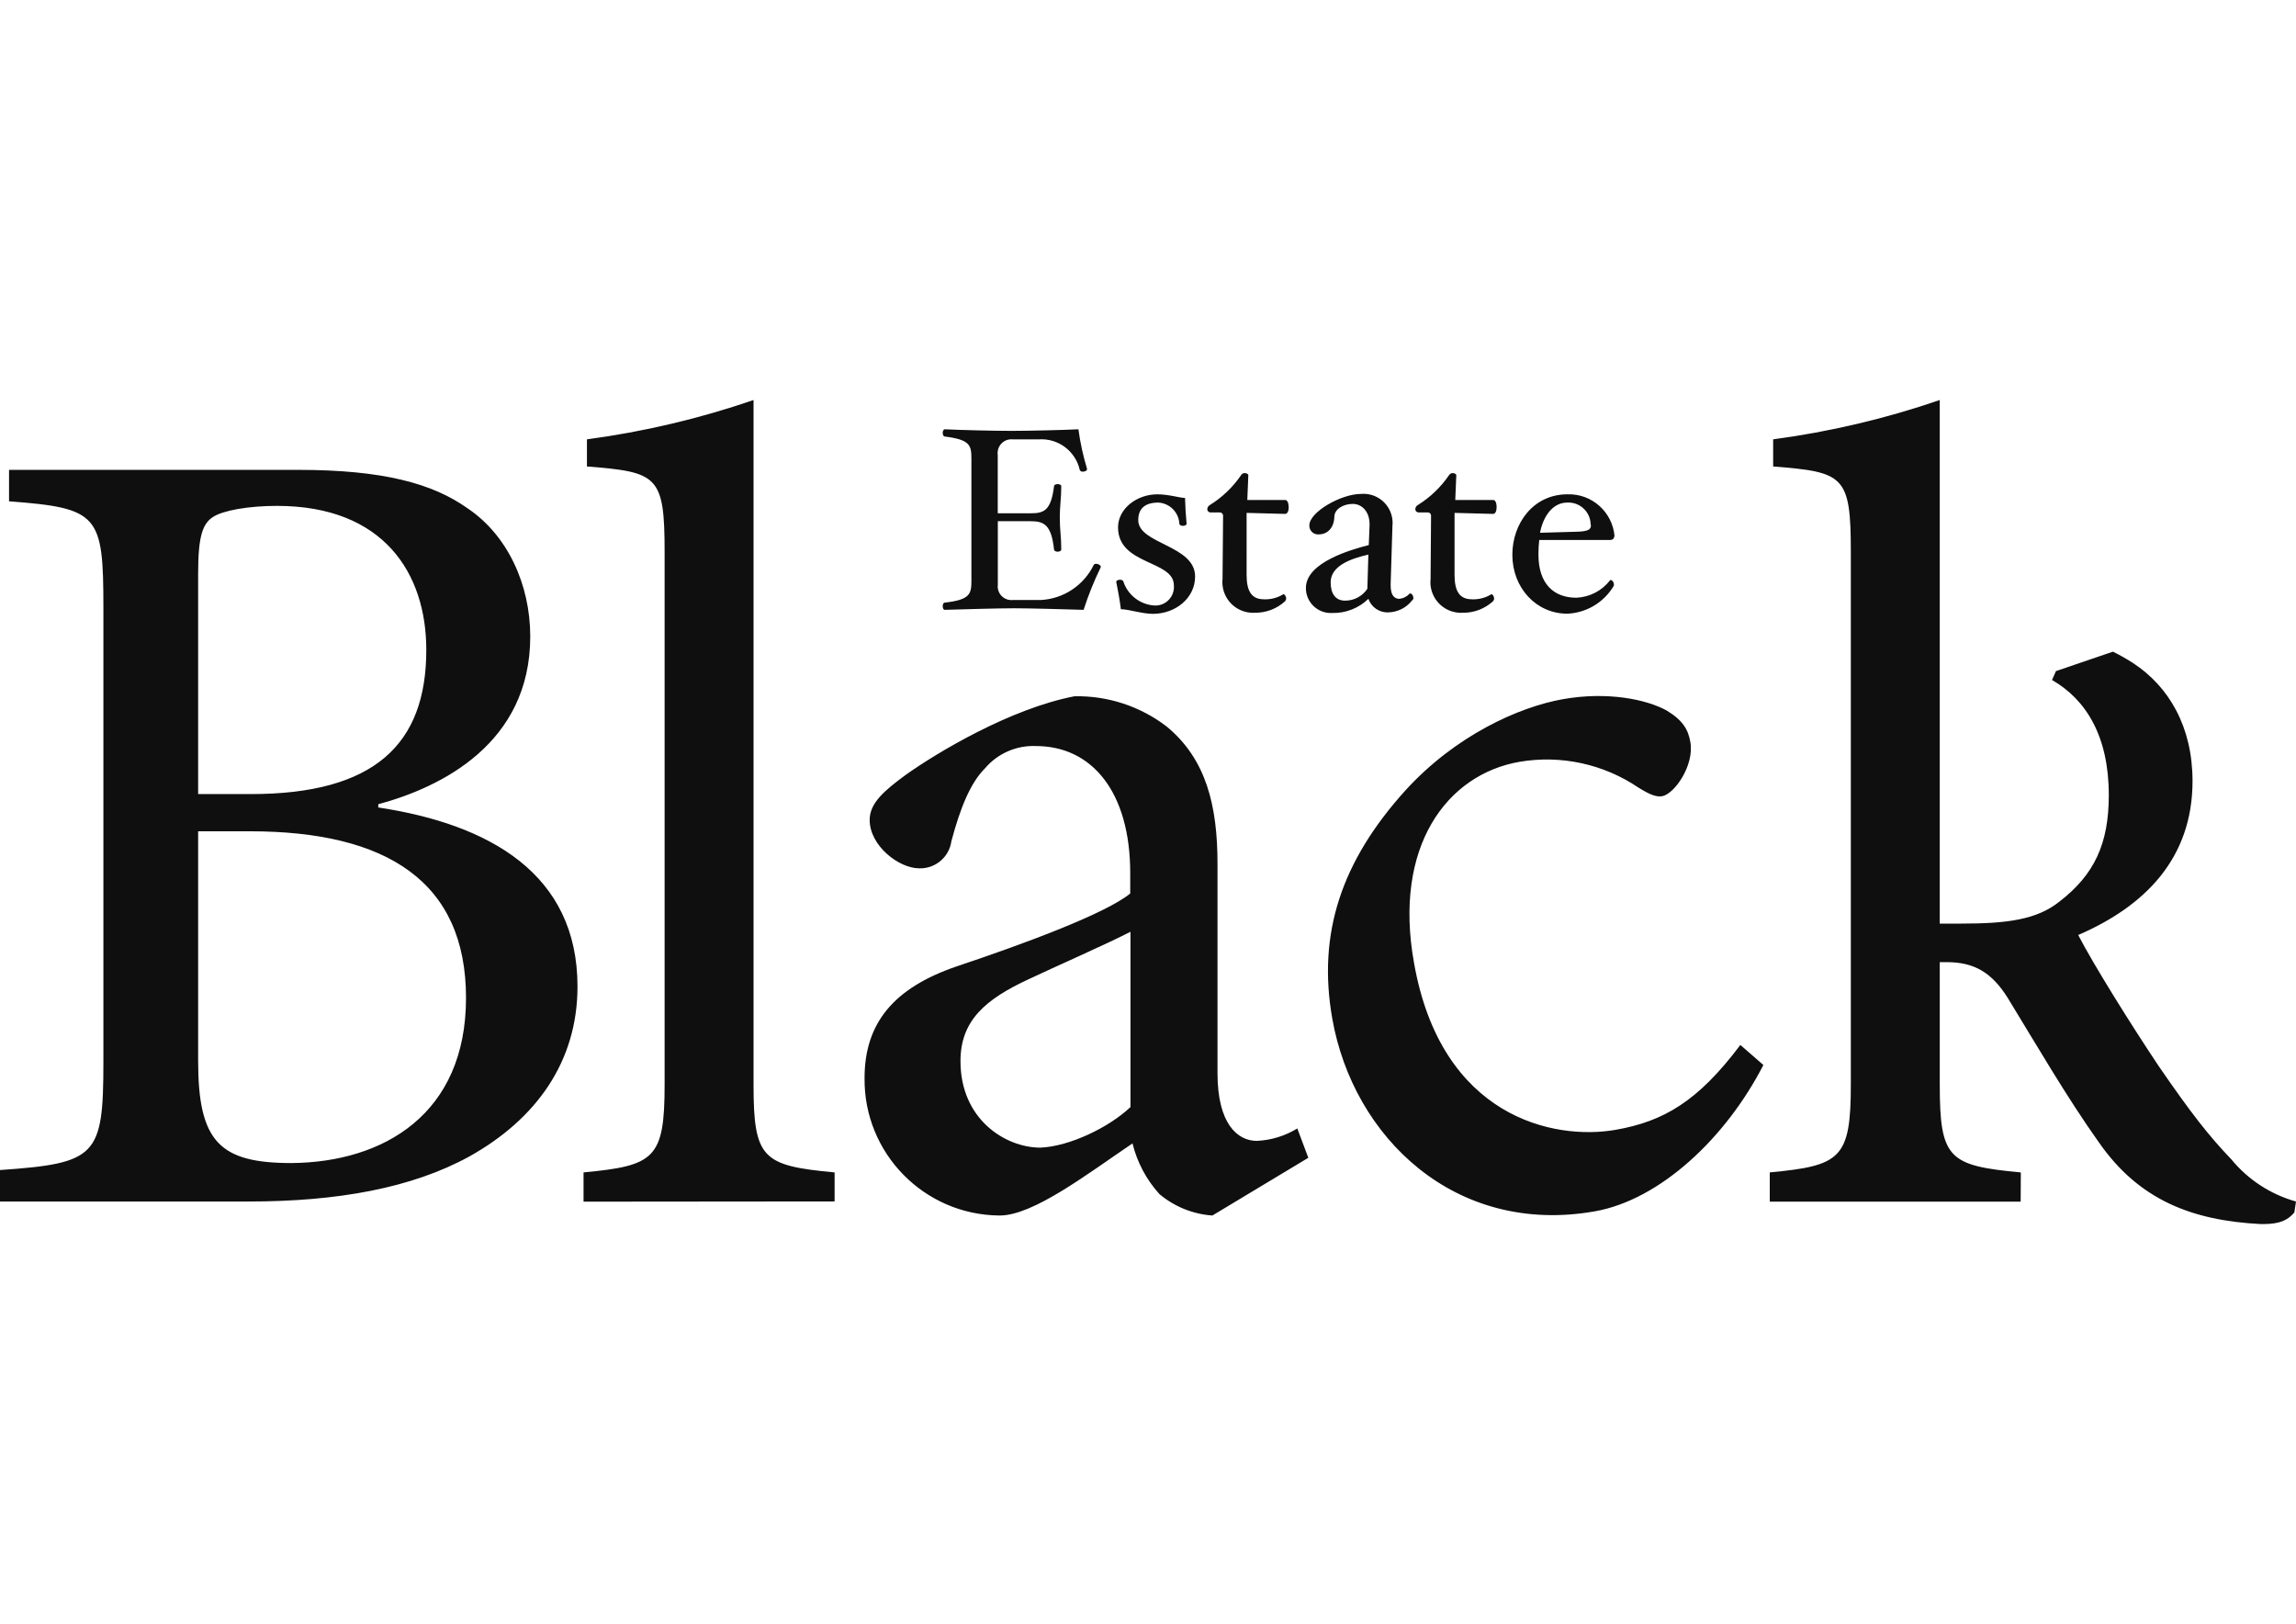 <?xml version="1.0" encoding="utf-8"?>
<!-- Generator: Adobe Illustrator 16.0.0, SVG Export Plug-In . SVG Version: 6.00 Build 0)  -->
<!DOCTYPE svg PUBLIC "-//W3C//DTD SVG 1.1//EN" "http://www.w3.org/Graphics/SVG/1.1/DTD/svg11.dtd">
<svg version="1.1" id="Layer_1" xmlns="http://www.w3.org/2000/svg" xmlns:xlink="http://www.w3.org/1999/xlink" x="0px" y="0px"
	 width="841.889px" height="595.281px" viewBox="0 0 841.889 595.281" enable-background="new 0 0 841.889 595.281"
	 xml:space="preserve">
<title>Asset 1-logo</title>
<g id="Layer_2">
	<g id="Layer_1-2">
		<path fill="#0F0F0F" d="M138.7,294.844c23.062-6.198,55.729-22.285,55.729-61.494c0-18.999-8.274-37.161-23.063-47.05
			c-12.801-9.082-31.021-14.04-61.984-14.04H3.316v11.531c33.011,2.479,34.597,4.93,34.597,39.209v166.35
			c0,34.596-2.479,37.133-37.97,39.611v11.531h91.275c32.606,0,59.851-4.958,80.896-16.521
			c24.361-13.606,39.642-34.596,39.642-62.301c0-41.284-32.203-59.446-73.055-65.646V294.844L138.7,294.844z M740.927,440.55
			h-91.996v-10.725c25.947-2.479,29.724-4.958,29.724-32.202V202.386c0-28.08-2.479-29.32-28.482-31.367v-9.946
			c20.789-2.777,41.252-7.605,61.09-14.415v191.949h7.871c16.808,0,27.733-1.441,35.979-8.043
			c12.858-9.89,18.134-21.248,18.134-39.064c0-21.681-8.39-35.058-20.814-42.207l1.44-3.258l20.873-7.121
			c2.556,1.237,5.029,2.634,7.409,4.181c13.204,8.648,21.796,23.438,21.796,43.244c0,28.397-17.5,45.897-41.919,56.449
			c5.622,10.897,19.46,33.011,29.378,47.856c11.878,17.299,18.479,25.746,26.727,34.338c6.136,7.487,14.431,12.903,23.755,15.51
			l-0.604,4.008c-2.45,2.883-5.305,4.209-11.271,4.267h-0.98c-25.023-1.297-44.629-8.647-59.477-30.04
			c-11.531-16.174-23.438-36.644-33.327-52.815c-5.766-9.226-12.166-13.177-22.4-13.177h-2.565v44.89
			c0,27.244,3.287,29.723,29.724,32.202L740.927,440.55z M403.616,207.951c0.175-0.49-0.663-1.24-1.7-1.24
			c-0.336-0.043-0.666,0.101-0.864,0.375c-3.625,7.493-11.033,12.428-19.346,12.887h-10.32c-2.737,0.31-5.206-1.659-5.517-4.396
			c-0.045-0.397-0.042-0.8,0.011-1.196v-23.295h11.964c4.93,0,7.669,1.211,8.648,10.408c0,0.374,0.576,0.778,1.326,0.778
			c0.749,0,1.326-0.404,1.326-0.778c0-4.729-0.548-7.294-0.548-11.734c0-4.438,0.548-6.919,0.548-11.531
			c0-0.462-0.663-0.75-1.326-0.75s-1.326,0.288-1.326,0.75c-1.125,9.196-3.862,9.946-8.648,9.946h-11.993V166.84
			c-0.413-2.755,1.486-5.323,4.242-5.736c0.419-0.062,0.844-0.072,1.265-0.029h9.571c7.065-0.46,13.42,4.281,14.991,11.187
			c0.171,0.418,0.587,0.684,1.037,0.663c1.038,0,1.787-0.462,1.614-1.125c-1.431-4.713-2.48-9.533-3.143-14.415
			c-5.968,0.289-18.191,0.577-24.534,0.577c-6.342,0-18.479-0.288-24.447-0.577c-0.489,0-0.777,0.663-0.777,1.326
			s0.287,1.326,0.777,1.326c9.168,1.153,9.744,3.143,9.744,8.072v44.859c0,4.844-0.576,6.92-9.744,7.957
			c-0.489,0-0.777,0.577-0.777,1.326c0,0.75,0.287,1.326,0.777,1.326c5.969-0.173,19.144-0.576,25.399-0.576
			s19.518,0.403,25.485,0.576C399.057,218.226,401.156,213.005,403.616,207.951z M438.214,211.352
			c0-11.532-20.846-11.849-20.846-20.671c0-4.065,2.278-6.429,7.382-6.429c4.168,0.244,7.483,3.585,7.696,7.755
			c0,0.49,0.635,0.778,1.326,0.778c0.692,0,1.413-0.375,1.326-0.778c-0.288-2.883-0.49-6.141-0.576-9.456
			c-1.903,0-5.968-1.326-10.148-1.326c-7.581,0-14.415,5.305-14.415,12.108c0,13.954,20.471,11.964,20.471,21.248
			c0.339,3.742-2.419,7.051-6.161,7.391c-0.444,0.04-0.892,0.036-1.335-0.011c-5.046-0.467-9.347-3.854-10.984-8.648
			c0-0.49-0.663-0.779-1.326-0.779c-0.662,0-1.411,0.404-1.325,0.779c0.489,2.45,1.325,6.717,1.7,10.032
			c2.884,0,7.697,1.701,11.85,1.701C431.034,224.989,438.214,219.309,438.214,211.352z M472.521,185.867
			c0-1.441-0.489-2.566-1.239-2.566h-13.925l0.375-9.109c0-0.375-0.663-0.75-1.326-0.75c-0.544-0.004-1.049,0.281-1.326,0.75
			c-3.029,4.438-6.959,8.19-11.531,11.013c-0.499,0.304-0.82,0.83-0.865,1.412c-0.034,0.623,0.42,1.165,1.038,1.24h3.604
			c0.669,0.028,1.188,0.594,1.158,1.262c-0.001,0.021-0.003,0.043-0.005,0.064l-0.201,23.063
			c-0.647,6.176,3.833,11.708,10.009,12.355c0.611,0.064,1.228,0.078,1.841,0.042c4.062,0.057,7.997-1.427,11.013-4.152
			c0.279-0.287,0.442-0.666,0.462-1.066c0-0.836-0.663-1.787-1.153-1.499c-2.104,1.282-4.545,1.904-7.006,1.787
			c-4.438,0-6.343-2.883-6.343-8.908V188.03l14.127,0.375c0.836,0,1.326-1.038,1.326-2.537L472.521,185.867L472.521,185.867z
			 M501.754,203.165l-0.374,12.685c-1.827,2.762-4.936,4.402-8.245,4.354c-3.316,0-5.219-2.45-5.219-6.717
			c0.028-5.824,6.774-8.562,13.866-10.177L501.754,203.165z M518.244,219.252c0-1.124-0.95-1.989-1.413-1.586
			c-0.954,1.061-2.271,1.728-3.688,1.874c-1.441,0-3.315-0.749-3.229-5.305l0.663-21.42c0.611-5.86-3.644-11.105-9.503-11.717
			c-0.674-0.07-1.354-0.076-2.027-0.018c-7.296,0-18.941,6.631-18.941,11.532c-0.067,1.766,1.31,3.252,3.075,3.319
			c0.108,0.004,0.218,0.003,0.326-0.004c2.883,0,5.593-1.989,5.767-6.429c0-2.884,3.344-4.758,6.746-4.758
			c3.401,0,6.256,2.884,6.169,7.669l-0.288,7.409c-6.17,1.615-23.062,6.257-23.062,15.741c-0.024,5.048,4.048,9.159,9.095,9.183
			c0.188,0.001,0.376-0.004,0.562-0.015c4.939,0.125,9.721-1.746,13.263-5.189c1.073,3.105,4.07,5.127,7.353,4.959
			c3.389-0.084,6.562-1.682,8.648-4.354c0.256-0.181,0.439-0.446,0.52-0.749L518.244,219.252z M548.777,185.867
			c0-1.441-0.462-2.566-1.24-2.566h-13.925l0.375-9.109c0-0.375-0.663-0.75-1.326-0.75c-0.54,0.013-1.037,0.294-1.325,0.75
			c-3.03,4.438-6.959,8.19-11.532,11.013c-0.491,0.308-0.803,0.834-0.836,1.412c-0.05,0.628,0.412,1.179,1.038,1.24h3.604
			c0.652,0.026,1.159,0.577,1.133,1.229c-0.002,0.032-0.004,0.064-0.009,0.097l-0.173,23.063
			c-0.664,6.158,3.788,11.689,9.946,12.354c0.632,0.067,1.269,0.082,1.902,0.043c4.055,0.052,7.979-1.431,10.984-4.152
			c0.291-0.278,0.457-0.663,0.461-1.066c0-0.836-0.663-1.787-1.124-1.499c-2.104,1.282-4.545,1.904-7.006,1.787
			c-4.469,0-6.372-2.883-6.372-8.908V188.03l14.127,0.375C548.315,188.404,548.777,187.366,548.777,185.867z M592.021,196.677
			c-0.704-8.948-8.326-15.758-17.298-15.452c-12.512,0-20.182,10.695-20.182,22.17c0,12.022,8.649,21.594,20.182,21.594
			c6.873-0.308,13.15-3.986,16.779-9.831c0.183-0.219,0.283-0.493,0.287-0.778c0-1.326-1.152-2.076-1.44-1.614
			c-2.971,3.825-7.472,6.155-12.312,6.371c-8.418,0-13.925-5.218-13.925-15.827c-0.007-1.782,0.091-3.563,0.288-5.334h25.947
			c0.865,0,1.528-0.461,1.528-1.298L592.021,196.677L592.021,196.677z M583.371,192.498c0,1.527-0.777,2.364-5.507,2.45
			l-13.175,0.375c1.124-5.968,4.643-11.07,9.946-11.07c4.498-0.256,8.353,3.185,8.606,7.684c0.012,0.187,0.016,0.374,0.014,0.562
			L583.371,192.498L583.371,192.498z M638.149,383.093c-15.626,20.786-28.195,28.022-45.666,31.107
			c-22.747,4.007-64.003-4.584-73.978-61.091c-7.728-42.697,11.964-69.222,38.747-73.834c15.213-2.556,30.825,0.852,43.591,9.515
			c4.209,2.595,6.485,3.459,8.647,3.113c4.47-0.808,11.851-11.302,10.321-19.864c-0.778-4.468-2.652-7.899-8.648-11.531
			c-7.438-4.123-21.796-7.063-38.056-4.181c-16.26,2.882-39.41,13.349-57.66,33.327c-23.523,25.948-32.462,52.528-26.927,83.809
			c7.669,43.505,45.062,79.657,96.263,70.634c23.986-4.237,48.061-26.928,61.812-53.651L638.149,383.093z M479.729,424.463
			l-4.036-10.753c-4.486,2.744-9.594,4.312-14.848,4.556c-7.034,0-14.415-6.199-14.415-24.766v-76.745
			c0-21.479-4.151-38.401-18.595-50.366c-9.688-7.45-21.628-11.375-33.848-11.128c-23.523,4.526-50.365,20.613-61.896,28.83
			c-7.843,5.766-13.204,10.32-13.204,16.49c0,9.514,10.725,17.76,18.163,17.76c5.877,0.191,10.956-4.067,11.791-9.889
			c3.286-12.368,7.006-21.45,12.367-26.812c4.632-5.425,11.497-8.422,18.624-8.13c20.644,0,34.597,16.923,34.597,46.618v7.438
			c-9.081,7.438-39.208,18.565-63.975,26.84c-22.688,7.842-33.441,20.643-33.441,40.853c-0.287,27.528,21.796,50.077,49.324,50.364
			c0.067,0,0.137,0.001,0.205,0.001c12.396,0,32.202-15.279,48.723-26.437c1.694,6.926,5.095,13.316,9.889,18.595
			c5.477,4.6,12.27,7.346,19.402,7.842L479.729,424.463z M414.516,405.868c-7.842,7.438-22.285,14.415-33.011,14.876
			c-12.801,0-29.319-10.321-29.319-31.713c0-14.848,9.081-22.689,25.197-30.127c8.647-4.123,28.455-12.801,37.133-17.299V405.868z
			 M306.029,440.464v-10.639c-26.379-2.479-29.724-4.958-29.724-32.202V146.658c-19.838,6.81-40.301,11.638-61.09,14.415v9.946
			c25.946,2.047,28.482,3.287,28.482,31.367v195.236c0,27.244-3.719,29.723-29.724,32.202v10.725L306.029,440.464z M72.652,304.761
			h18.971c50.365,0,79.253,18.566,79.253,61.091c0,42.523-30.127,60.255-63.974,60.542c-26.407,0-34.25-7.842-34.25-37.479V304.761z
			 M72.652,291.125v-80.896c0-13.637,1.644-18.163,5.362-20.643c3.719-2.479,13.204-4.122,23.524-4.122
			c39.209,0,54.776,24.765,54.776,52.815c0,34.597-18.971,52.846-64.377,52.846H72.652z"/>
	</g>
</g>
</svg>
